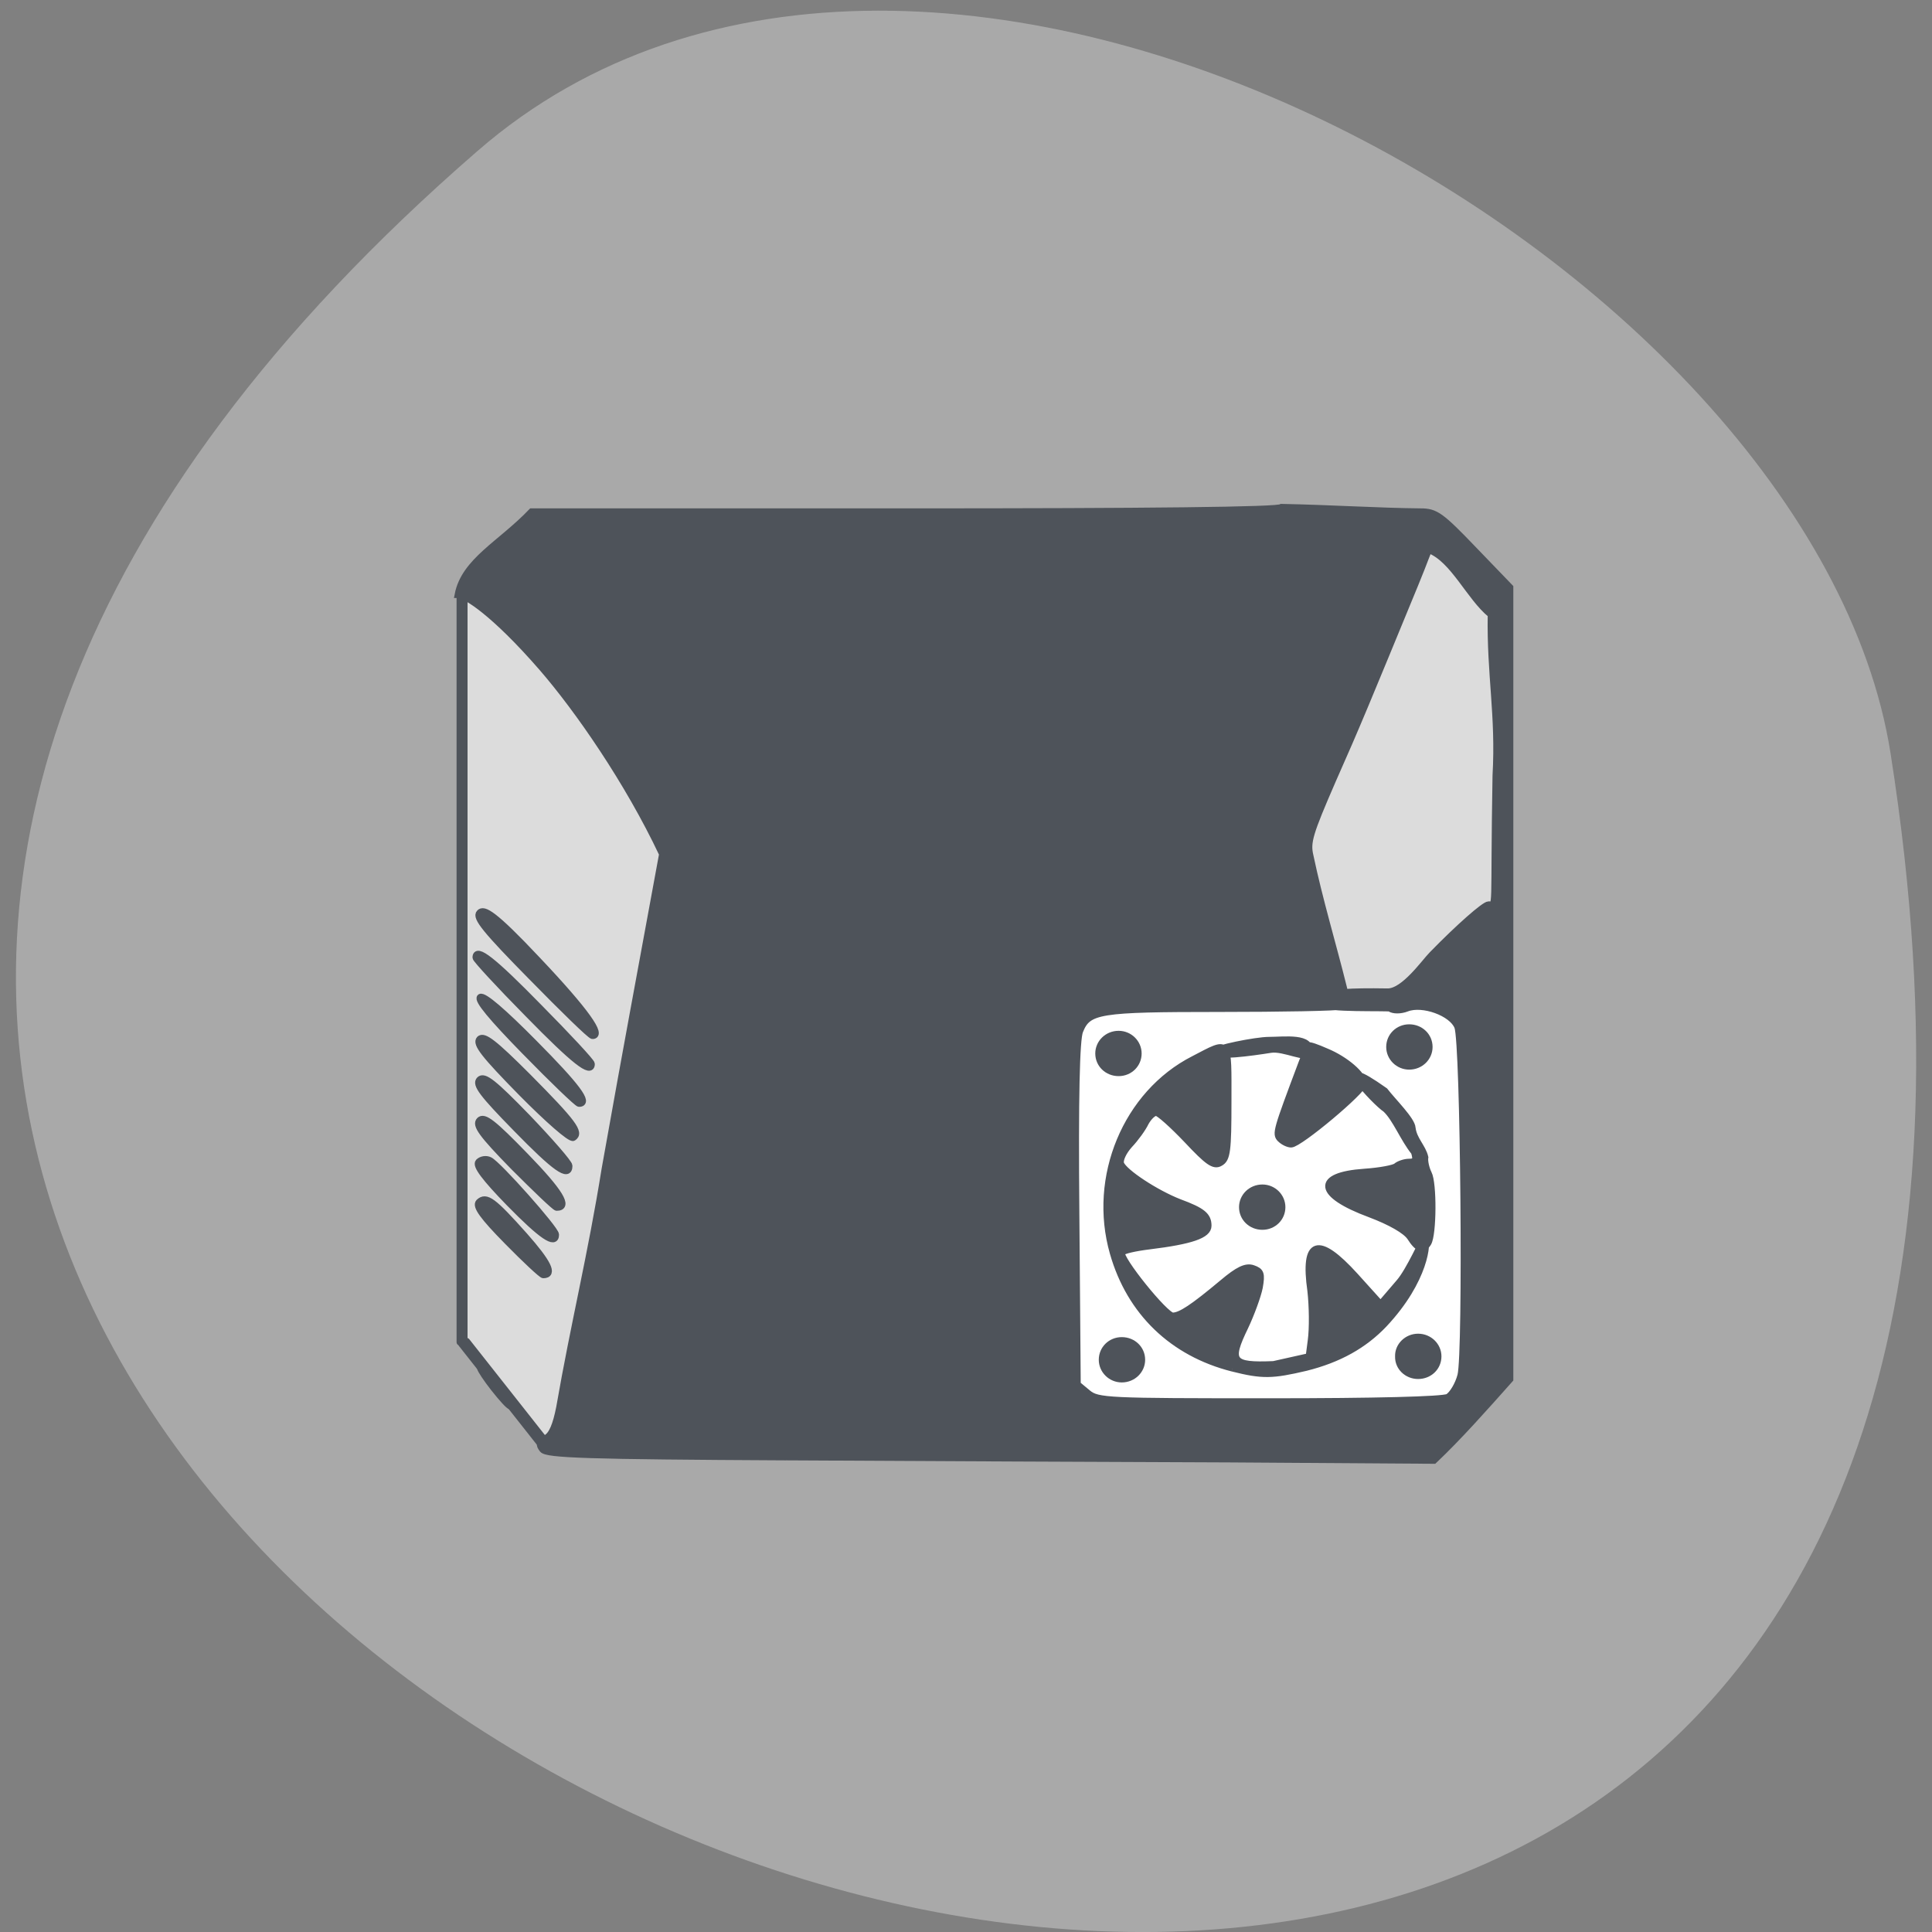 <svg xmlns="http://www.w3.org/2000/svg" viewBox="0 0 22 22"><rect x="0" y="0" width="22" height="22" fill="#808080" stroke="none"/><path d="m 5.438 1.719 c -19.05 16.527 20.11 32.422 16.09 6.859 c -0.883 -5.609 -10.961 -11.316 -16.09 -6.859" fill="#a9a9a9"/><path d="m 6.191 16.484 c -0.066 -0.297 -0.949 -1.09 -0.965 -1.176 c -0.016 -0.082 0.152 -5.707 0.074 -8.414 c -0.008 -0.148 0.66 -0.816 0.711 -0.879 c 3.465 -0.027 5.04 -0.25 10.277 -0.164 l 0.793 0.945 c 0.098 0.117 0.066 0 0.055 4.418 c -0.012 4.813 0.082 4.18 -0.008 4.289 l -0.863 1.082 c -1.395 -0.496 -8.738 -0.266 -10.07 -0.102" fill="#dcdcdc"/><path d="m 12.438 11.34 h 4.102 c 0.137 0 0.25 0.281 0.25 0.625 v 3.398 c 0 0.344 -0.113 0.625 -0.25 0.625 h -4.102 c -0.137 0 -0.25 -0.281 -0.25 -0.625 v -3.398 c 0 -0.344 0.113 -0.625 0.25 -0.625" fill="#fff"/><g fill="#4e535a"><path d="m 99.42 200.77 c -29.854 -0.155 -35.784 -0.361 -36.454 -1.134 c -0.619 -0.773 -0.516 -1.134 0.516 -1.702 c 0.877 -0.464 1.495 -1.959 2.01 -4.589 c 2.166 -12.478 4.744 -22.842 6.806 -35.732 c 3.867 -21.656 4.537 -24.956 8.611 -47.18 c -5.156 -10.931 -12.684 -21.759 -18.05 -27.946 c -7.219 -8.301 -11.498 -10.931 -12.581 -10.931 c 0.98 -5.05 6.394 -7.58 11.03 -12.426 h 55.996 c 36.557 0 56.1 -0.206 56.36 -0.67 c 7.631 0.155 14.747 0.619 20.831 0.67 c 2.269 0 3.042 0.567 7.94 5.672 l 5.466 5.672 v 118.64 c -3.712 4.176 -7.786 8.765 -11.395 12.168 l -30.679 -0.206 c -16.912 -0.052 -46.766 -0.206 -66.41 -0.309 m 99.2 -8.972 c 0.67 -0.412 1.547 -1.856 1.908 -3.248 c 0.877 -3.3 0.464 -49.911 -0.464 -52.23 c -0.825 -2.114 -5.259 -3.712 -7.631 -2.784 c -0.928 0.361 -2.01 0.361 -2.527 0 c -0.309 -0.155 -10.11 0.155 -9.59 -0.67 c 0.516 -0.773 -2.578 -2.01 9.229 -1.805 c 2.475 0.052 5.569 -4.434 6.703 -5.569 c 4.02 -4.125 7.837 -7.476 8.456 -7.476 c 1.289 0 0.722 1.289 1.083 -19.335 c 0.516 -9.07 -0.877 -15.06 -0.722 -24.13 c -3.197 -2.578 -5.62 -8.301 -9.281 -9.694 c -0.258 0.258 -0.516 1.289 -2.114 5.156 c -7.219 17.531 -8.662 21.09 -12.375 29.441 c -3.403 7.837 -3.816 9.178 -3.351 11.189 c 1.392 6.651 3.455 13.457 5 19.696 c 0.516 1.959 0.412 2.578 -0.309 2.887 c -0.567 0.206 -9.02 0.361 -18.304 0.361 c -18.1 0 -19.645 0.258 -20.882 3.351 c -0.516 1.237 -0.722 9.848 -0.567 27.379 l 0.206 25.574 l 1.547 1.289 c 1.495 1.237 2.939 1.289 27.12 1.289 c 16.09 0 26.04 -0.258 26.863 -0.67 m -32.28 -4.331 c -8.972 -2.269 -15.365 -8.404 -17.892 -17.273 c -3.248 -11.343 1.959 -23.873 12.07 -29.03 c 5.466 -2.836 5.156 -3.197 5.156 6.342 c 0 7.373 -0.155 8.611 -1.186 9.178 c -0.928 0.567 -1.856 -0.103 -5 -3.455 c -2.114 -2.217 -4.176 -4.073 -4.589 -4.073 c -0.464 0 -1.134 0.67 -1.598 1.495 c -0.412 0.877 -1.495 2.372 -2.423 3.351 c -0.928 1.031 -1.495 2.269 -1.289 2.836 c 0.516 1.289 5.208 4.383 8.765 5.775 c 3.506 1.289 4.331 2.01 4.331 3.506 c 0 1.392 -2.527 2.269 -8.817 3.042 c -2.114 0.258 -3.97 0.67 -4.125 0.98 c -0.516 0.773 6.497 9.487 7.631 9.487 c 1.186 0 3.094 -1.289 7.476 -4.95 c 2.32 -1.959 3.506 -2.527 4.537 -2.166 c 1.186 0.412 1.341 0.773 0.98 2.836 c -0.258 1.289 -1.237 3.97 -2.166 5.93 c -2.527 5.208 -2.01 5.878 4.28 5.62 l 5.311 -1.186 l 0.309 -2.372 c 0.258 -1.856 0.206 -5.208 -0.052 -7.476 c -1.083 -7.631 1.083 -8.353 6.651 -2.217 l 3.816 4.228 l 2.784 -3.248 c 1.547 -1.753 3.712 -6.755 3.816 -6.6 c 0.516 0.464 0.155 6.187 -6.084 12.839 c -2.991 3.145 -6.755 5.259 -11.704 6.497 c -5.05 1.186 -6.497 1.237 -10.983 0.103 m 26.606 -19.645 c -0.67 -0.98 -2.887 -2.269 -6.03 -3.455 c -7.94 -2.939 -8.301 -5.775 -0.825 -6.29 c 2.32 -0.155 4.486 -0.567 4.795 -0.877 c 0.361 -0.309 1.237 -0.619 1.908 -0.619 c 0.98 0 1.134 -0.309 0.773 -1.495 c -1.598 -1.959 -2.784 -5.05 -4.28 -6.445 c -1.65 -1.083 -8.765 -8.817 -0.155 -2.733 c 1.237 1.598 4.073 4.383 4.125 5.569 c 0.206 1.753 1.547 2.836 1.908 4.383 c -0.103 0.567 0.155 1.702 0.516 2.423 c 0.773 1.444 0.722 9.126 -0.052 10.415 c -0.722 1.186 -1.547 0.928 -2.681 -0.877 m -19.439 -14.695 c -0.773 -0.773 -0.619 -1.237 3.197 -11.395 c 0.516 -1.341 0.98 -2.475 1.031 -2.578 c 0.052 -0.155 1.237 0.258 2.63 0.877 c 2.887 1.186 5.569 3.506 5.569 4.795 c 0 1.031 -9.59 9.07 -10.828 9.07 c -0.464 0 -1.186 -0.361 -1.598 -0.773 m -9.745 -13.1 c -0.258 -0.412 6.03 -1.702 8.04 -1.702 c 2.269 0 6.497 -0.619 6.03 1.856 c -0.258 1.186 -3.764 -0.773 -5.775 -0.464 c -2.939 0.464 -8.456 1.237 -8.301 0.309 m -108.07 50.48 c -1.134 -1.444 -2.062 -2.836 -2.062 -3.094 c 0 -0.412 1.341 1.134 3.919 4.537 c 0.516 0.67 0.773 1.186 0.567 1.186 c -0.206 0 -1.289 -1.186 -2.423 -2.63 m 1.959 -22.07 c -3.661 -3.712 -4.744 -5.259 -4.228 -5.826 c 1.083 -1.031 2.114 -0.258 6.806 5 c 3.558 4.02 4.486 5.878 2.836 5.878 c -0.258 0 -2.681 -2.269 -5.414 -5.05 m 0.309 -5.723 c -3.661 -3.764 -5.05 -5.62 -4.589 -6.136 c 0.412 -0.412 1.134 -0.516 1.65 -0.258 c 1.237 0.567 9.9 10.312 9.9 11.137 c 0 1.65 -2.114 0.206 -6.961 -4.744 m 0.67 -5.414 c -4.795 -4.898 -5.775 -6.29 -5.105 -6.961 c 0.67 -0.67 2.01 0.361 6.858 5.362 c 5.208 5.362 6.6 7.683 4.692 7.683 c -0.258 0 -3.145 -2.784 -6.445 -6.084 m 0.361 -5.775 c -5.05 -5.156 -6.136 -6.6 -5.466 -7.27 c 0.67 -0.67 2.062 0.412 7.115 5.62 c 3.455 3.609 6.29 6.858 6.29 7.27 c 0 1.856 -2.062 0.412 -7.94 -5.62 m 0.773 -5.362 c -5.517 -5.62 -6.858 -7.322 -6.239 -7.992 c 0.619 -0.619 2.166 0.567 7.167 5.569 c 6.909 6.961 7.992 8.456 6.858 9.178 c -0.412 0.258 -3.816 -2.733 -7.786 -6.755 m 0.619 -6.084 c -5.05 -5.156 -7.27 -7.837 -6.755 -8.198 c 0.516 -0.309 3.403 2.166 8.04 6.858 c 6.497 6.548 8.353 9.07 6.755 9.07 c -0.258 0 -3.919 -3.506 -8.04 -7.734 m 0.412 -5.672 c -4.331 -4.383 -7.837 -8.198 -7.837 -8.456 c 0 -1.598 2.527 0.361 9.487 7.476 c 4.28 4.331 7.837 8.147 7.837 8.456 c 0 1.598 -2.527 -0.361 -9.487 -7.476 m 0.516 -5.569 c -6.806 -6.909 -8.456 -8.92 -7.786 -9.59 c 0.619 -0.67 2.062 0.052 8.611 7.01 c 7.425 7.837 9.848 11.395 8.301 11.395 c -0.309 0 -4.383 -3.97 -9.126 -8.817" transform="matrix(0.076 0 0 0.076 1.394 1.333)" stroke="#4e535a"/><path d="m 5.234 6.695 h 0.055 c 0.02 0 0.035 0.02 0.035 0.039 v 8.547 c 0 0.023 -0.016 0.039 -0.035 0.039 h -0.055 c -0.02 0 -0.035 -0.016 -0.035 -0.039 v -8.547 c 0 -0.02 0.016 -0.039 0.035 -0.039"/><path d="m 5.234 15.281 l 0.055 -0.039 c 0.02 -0.012 0.043 -0.008 0.055 0.008 l 0.875 1.109 c 0.016 0.016 0.012 0.039 -0.004 0.051 l -0.059 0.039 c -0.016 0.012 -0.039 0.008 -0.051 -0.008 l -0.875 -1.109 c -0.016 -0.016 -0.012 -0.039 0.004 -0.051"/><path d="m 13 11.996 c 0 0.145 -0.117 0.258 -0.262 0.258 c -0.148 0 -0.266 -0.113 -0.266 -0.258 c 0 -0.141 0.117 -0.258 0.266 -0.258 c 0.145 0 0.262 0.117 0.262 0.258"/><path d="m 16.313 11.922 c 0 0.141 -0.117 0.258 -0.266 0.258 c -0.145 0 -0.262 -0.117 -0.262 -0.258 c 0 -0.145 0.117 -0.258 0.262 -0.258 c 0.148 0 0.266 0.113 0.266 0.258"/><path d="m 16.414 15.445 c 0 0.145 -0.117 0.258 -0.266 0.258 c -0.145 0 -0.266 -0.113 -0.262 -0.258 c -0.004 -0.141 0.117 -0.258 0.262 -0.258 c 0.148 0 0.266 0.117 0.266 0.258"/><path d="m 13.04 15.484 c 0 0.141 -0.117 0.258 -0.266 0.258 c -0.145 0 -0.262 -0.117 -0.262 -0.258 c 0 -0.145 0.117 -0.258 0.262 -0.258 c 0.148 0 0.266 0.113 0.266 0.258"/><path d="m 14.637 13.746 c 0 0.145 -0.117 0.258 -0.262 0.258 c -0.148 0 -0.266 -0.113 -0.266 -0.258 c 0 -0.141 0.117 -0.258 0.266 -0.258 c 0.145 0 0.262 0.117 0.262 0.258"/></g></svg>